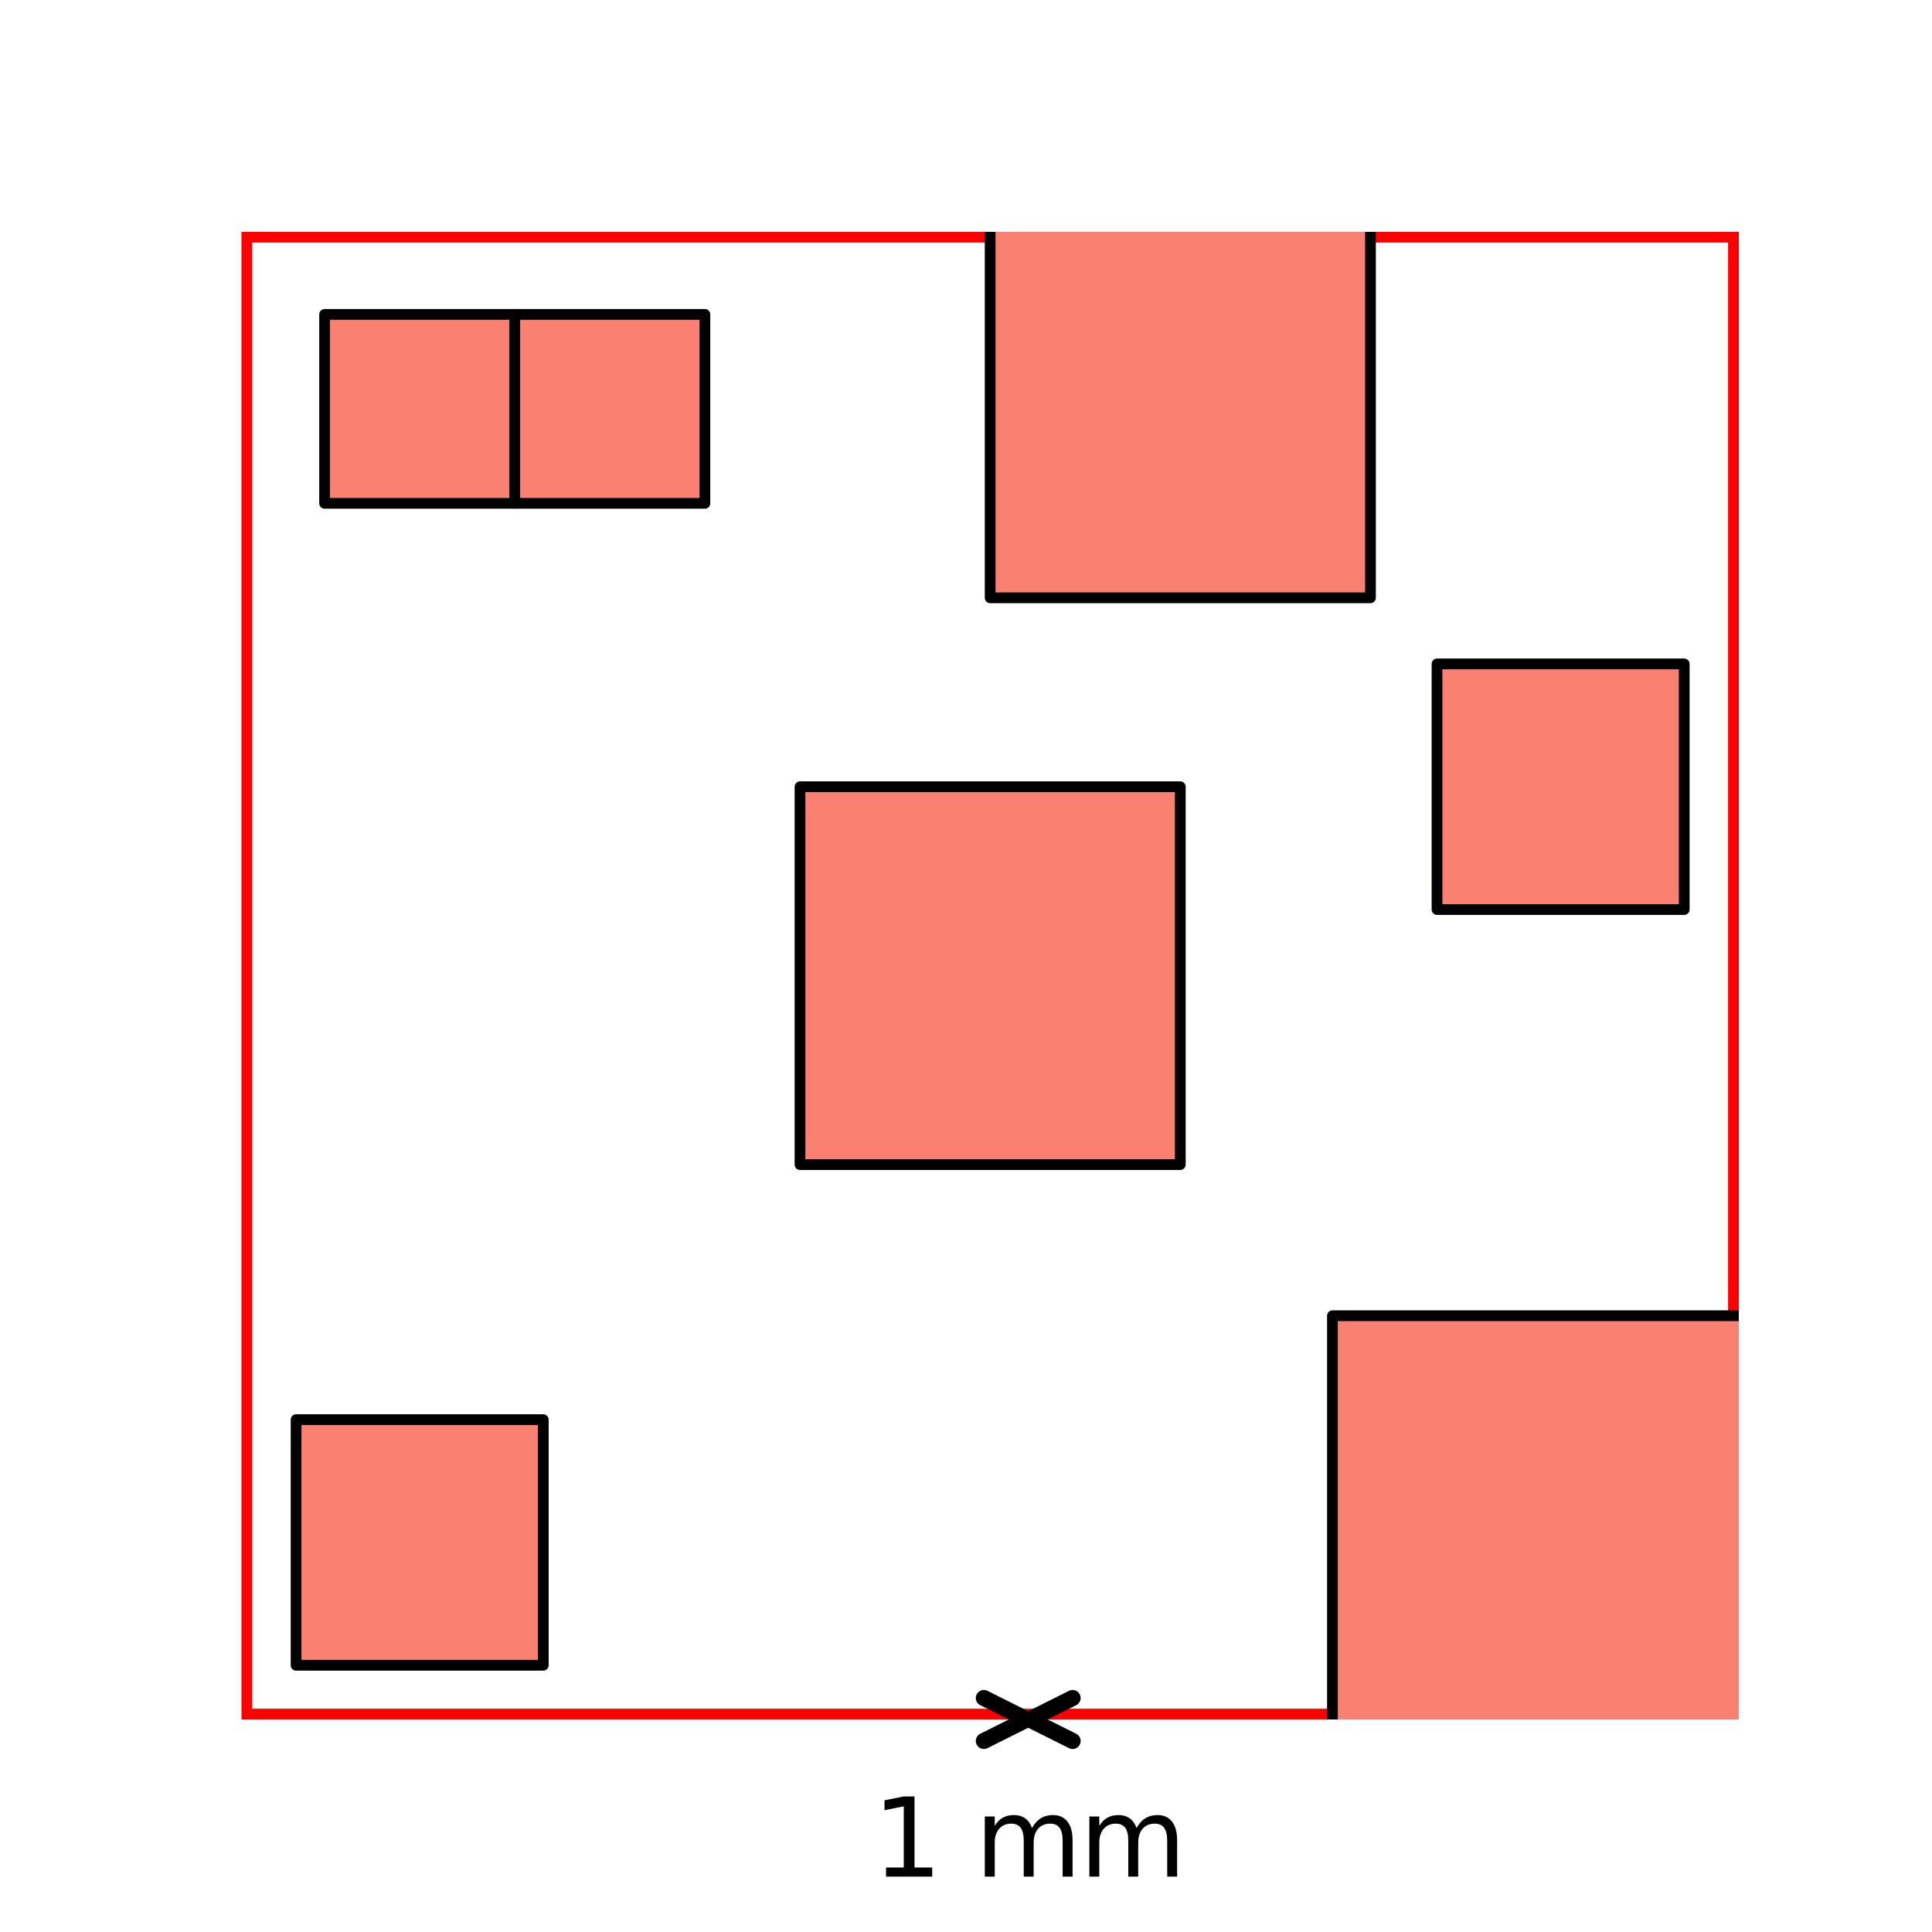 <?xml version="1.0" encoding="utf-8" standalone="no"?>
<!DOCTYPE svg PUBLIC "-//W3C//DTD SVG 1.1//EN"
  "http://www.w3.org/Graphics/SVG/1.1/DTD/svg11.dtd">
<svg xmlns:xlink="http://www.w3.org/1999/xlink" width="180pt" height="180pt" viewBox="0 0 180 180" xmlns="http://www.w3.org/2000/svg" version="1.1">
 <defs>
  <style type="text/css">*{stroke-linejoin: round; stroke-linecap: butt}</style>
 </defs>
 <g id="figure_1">
  <g id="patch_1">
   <path d="M 0 180 
L 180 180 
L 180 0 
L 0 0 
z
" style="fill: #ffffff"/>
  </g>
  <g id="axes_1">
   <g id="patch_2">
    <path d="M 22.5 160.2 
L 162 160.2 
L 162 21.6 
L 22.5 21.6 
L 22.5 160.2 
z
" clip-path="url(#pc3df6c64d9)" style="fill: none; stroke: #ff0000; stroke-width: 2; stroke-linejoin: miter"/>
   </g>
   <g id="patch_3">
    <path d="M 74.534 108.502 
L 109.966 108.502 
L 109.966 73.298 
L 74.534 73.298 
z
" clip-path="url(#pc3df6c64d9)" style="fill: #fa8072; stroke: #000000; stroke-linejoin: miter"/>
   </g>
   <g id="patch_4">
    <path d="M 133.884 84.739 
L 156.915 84.739 
L 156.915 61.856 
L 133.884 61.856 
z
" clip-path="url(#pc3df6c64d9)" style="fill: #fa8072; stroke: #000000; stroke-linejoin: miter"/>
   </g>
   <g id="patch_5">
    <path d="M 92.25 55.696 
L 127.683 55.696 
L 127.683 20.491 
L 92.25 20.491 
z
" clip-path="url(#pc3df6c64d9)" style="fill: #fa8072; stroke: #000000; stroke-linejoin: miter"/>
   </g>
   <g id="patch_6">
    <path d="M 27.585 155.148 
L 50.616 155.148 
L 50.616 132.265 
L 27.585 132.265 
z
" clip-path="url(#pc3df6c64d9)" style="fill: #fa8072; stroke: #000000; stroke-linejoin: miter"/>
   </g>
   <g id="patch_7">
    <path d="M 30.242 46.895 
L 47.959 46.895 
L 47.959 29.292 
L 30.242 29.292 
z
" clip-path="url(#pc3df6c64d9)" style="fill: #fa8072; stroke: #000000; stroke-linejoin: miter"/>
   </g>
   <g id="patch_8">
    <path d="M 124.14 164.829 
L 166.659 164.829 
L 166.659 122.584 
L 124.14 122.584 
z
" clip-path="url(#pc3df6c64d9)" style="fill: #fa8072; stroke: #000000; stroke-linejoin: miter"/>
   </g>
   <g id="patch_9">
    <path d="M 47.959 46.895 
L 65.675 46.895 
L 65.675 29.292 
L 47.959 29.292 
z
" clip-path="url(#pc3df6c64d9)" style="fill: #fa8072; stroke: #000000; stroke-linejoin: miter"/>
   </g>
   <g id="patch_10">
    <path d="M 95.663 160.2 
Q 95.797 160.2 95.93 160.2 
" style="fill: none; stroke: #000000; stroke-width: 1.5; stroke-linecap: round"/>
    <path d="M 91.663 158.2 
L 95.663 160.2 
L 91.663 162.2 
" style="fill: none; stroke: #000000; stroke-width: 1.5; stroke-linecap: round"/>
    <path d="M 99.93 162.2 
L 95.93 160.2 
L 99.93 158.2 
" style="fill: none; stroke: #000000; stroke-width: 1.5; stroke-linecap: round"/>
   </g>
   <g id="text_1">
    <!-- 1 mm -->
    <g transform="translate(81.282 174.839) scale(0.1 -0.1)">
     <defs>
      <path id="DejaVuSans-31" d="M 794 531 
L 1825 531 
L 1825 4091 
L 703 3866 
L 703 4441 
L 1819 4666 
L 2450 4666 
L 2450 531 
L 3481 531 
L 3481 0 
L 794 0 
L 794 531 
z
" transform="scale(0.016)"/>
      <path id="DejaVuSans-20" transform="scale(0.016)"/>
      <path id="DejaVuSans-6d" d="M 3328 2828 
Q 3544 3216 3844 3400 
Q 4144 3584 4550 3584 
Q 5097 3584 5394 3201 
Q 5691 2819 5691 2113 
L 5691 0 
L 5113 0 
L 5113 2094 
Q 5113 2597 4934 2840 
Q 4756 3084 4391 3084 
Q 3944 3084 3684 2787 
Q 3425 2491 3425 1978 
L 3425 0 
L 2847 0 
L 2847 2094 
Q 2847 2600 2669 2842 
Q 2491 3084 2119 3084 
Q 1678 3084 1418 2786 
Q 1159 2488 1159 1978 
L 1159 0 
L 581 0 
L 581 3500 
L 1159 3500 
L 1159 2956 
Q 1356 3278 1631 3431 
Q 1906 3584 2284 3584 
Q 2666 3584 2933 3390 
Q 3200 3197 3328 2828 
z
" transform="scale(0.016)"/>
     </defs>
     <use xlink:href="#DejaVuSans-31"/>
     <use xlink:href="#DejaVuSans-20" x="63.623"/>
     <use xlink:href="#DejaVuSans-6d" x="95.41"/>
     <use xlink:href="#DejaVuSans-6d" x="192.822"/>
    </g>
   </g>
  </g>
 </g>
 <defs>
  <clipPath id="pc3df6c64d9">
   <rect x="22.5" y="21.6" width="139.5" height="138.6"/>
  </clipPath>
 </defs>
</svg>

